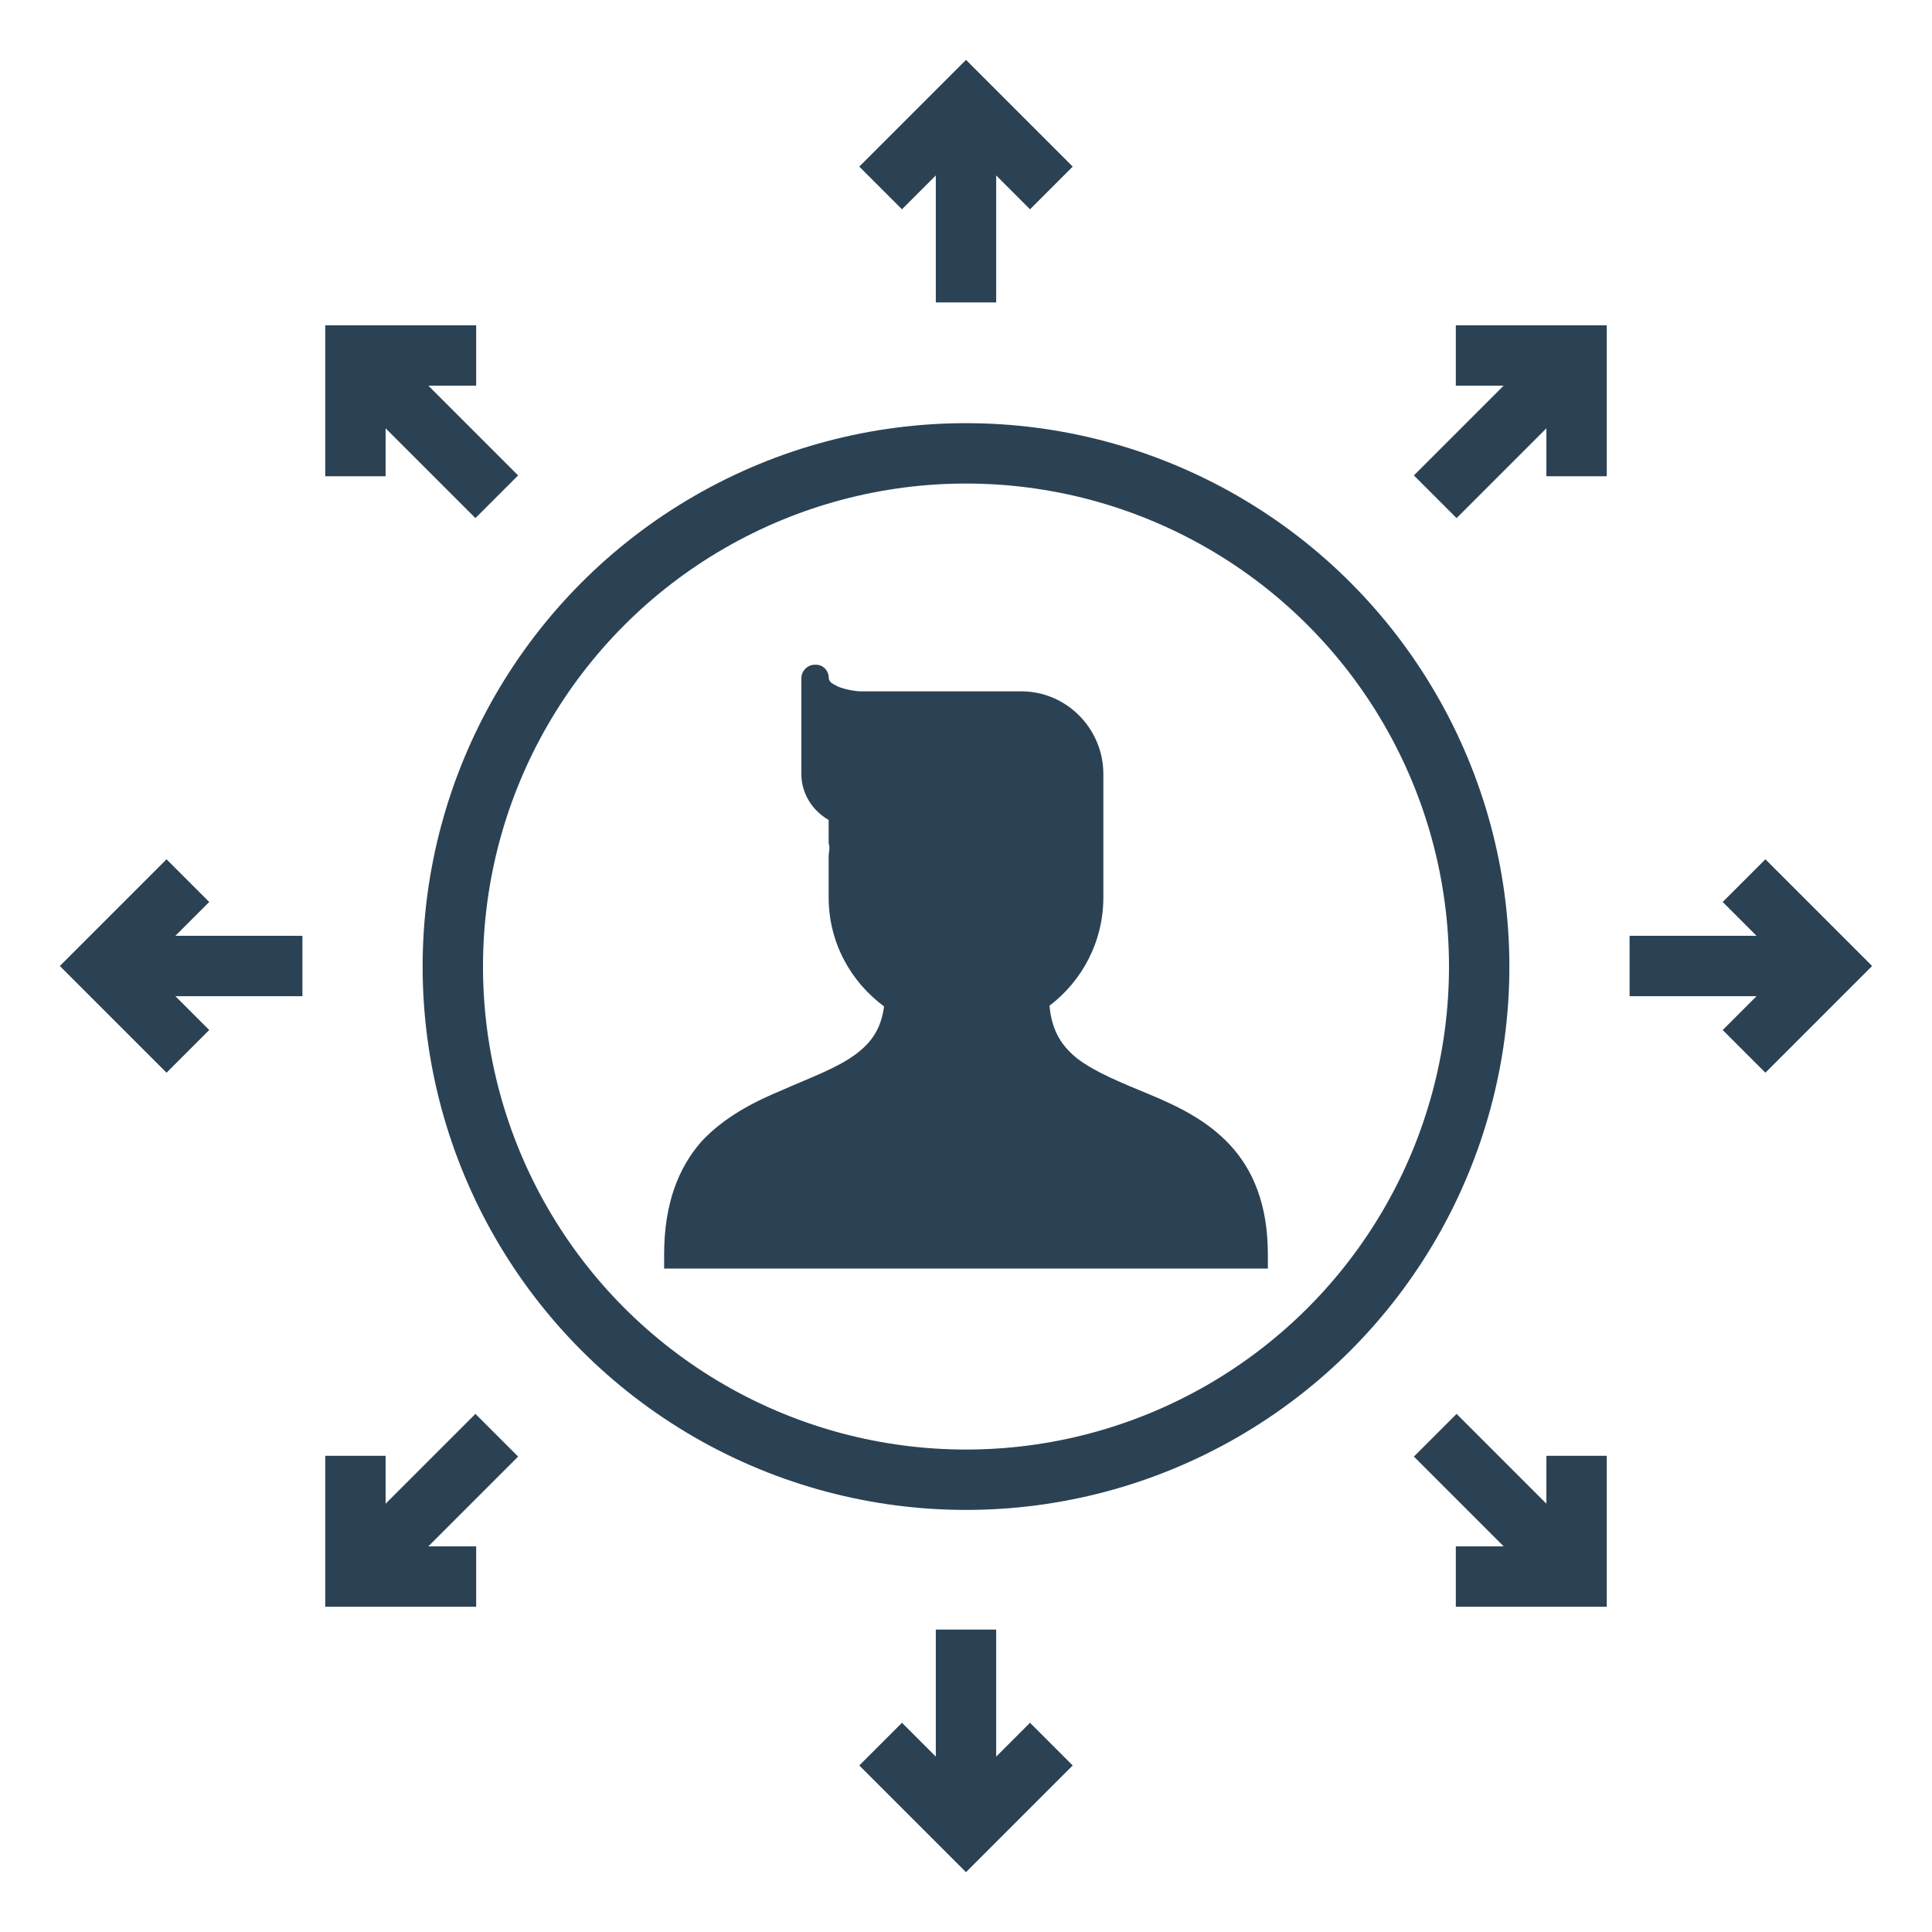 <svg xmlns="http://www.w3.org/2000/svg" width="32" height="32" viewBox="0 0 32 32"><g transform="translate(496 -1301.362)"><g transform="translate(-496 281.009)"><circle cx="16" cy="1036.362" r="8.5" fill="none" stroke="#2b4255" stroke-dashoffset="1.1" stroke-linecap="round" stroke-linejoin="round" color="#000" overflow="visible" style="isolation:auto;mix-blend-mode:normal"/><path fill="none" stroke="#2b4255" d="M16 1025.362l0-3M14.586 1023.466L16 1022.052l1.414 1.414M16 1047.344l0 3M14.586 1049.241L16 1050.655l1.414-1.414M26.991 1036.353l3 0M28.887 1034.939l1.414 1.414-1.414 1.414M5.009 1036.353l-3 0M3.112 1034.939l-1.414 1.414 1.414 1.414M23.772 1028.581l2.121-2.121M24.113 1026.241l2-0-0 2M8.228 1044.125l-2.121 2.121M5.887 1044.466l-0 2 2-0M23.772 1044.125l2.121 2.121M26.113 1044.466l0 2-2-0M8.228 1028.581l-2.121-2.121M7.887 1026.241l-2-0.0 0 2"/></g><path fill="#2b4255" d="m -482.507,1312.372 0,0 c -0.116,0 -0.22,0.103 -0.22,0.22 l 0,1.589 c 0,0.323 0.181,0.607 0.452,0.762 l 0,0.375 c 0,0.025 0.013,0.051 0.013,0.078 0,0.051 -0.013,0.103 -0.013,0.155 l 0,0.672 c 0,0.75 0.362,1.395 0.918,1.809 -0.052,0.374 -0.207,0.594 -0.465,0.788 -0.31,0.232 -0.75,0.388 -1.215,0.594 -0.465,0.194 -0.956,0.439 -1.343,0.853 -0.375,0.426 -0.62,1.02 -0.62,1.874 l 0,0.233 10,0 0,-0.233 c 0,-0.827 -0.246,-1.408 -0.633,-1.821 -0.375,-0.401 -0.853,-0.633 -1.318,-0.827 -0.465,-0.194 -0.892,-0.362 -1.201,-0.594 -0.258,-0.207 -0.426,-0.452 -0.465,-0.879 0.542,-0.414 0.892,-1.06 0.892,-1.796 l 0,-0.672 c 0,-0.051 0,-0.103 0,-0.155 0,-0.026 0,-0.051 0,-0.078 l 0,-1.137 c 0,-0.75 -0.608,-1.369 -1.357,-1.369 l -0.878,0 -0.039,0 -1.744,0 c -0.078,0 -0.246,-0.026 -0.375,-0.078 -0.052,-0.026 -0.104,-0.052 -0.129,-0.079 -0.013,-0.024 -0.026,-0.039 -0.026,-0.064 0,-0.128 -0.103,-0.232 -0.233,-0.219 l 0,0 z"/></g></svg>